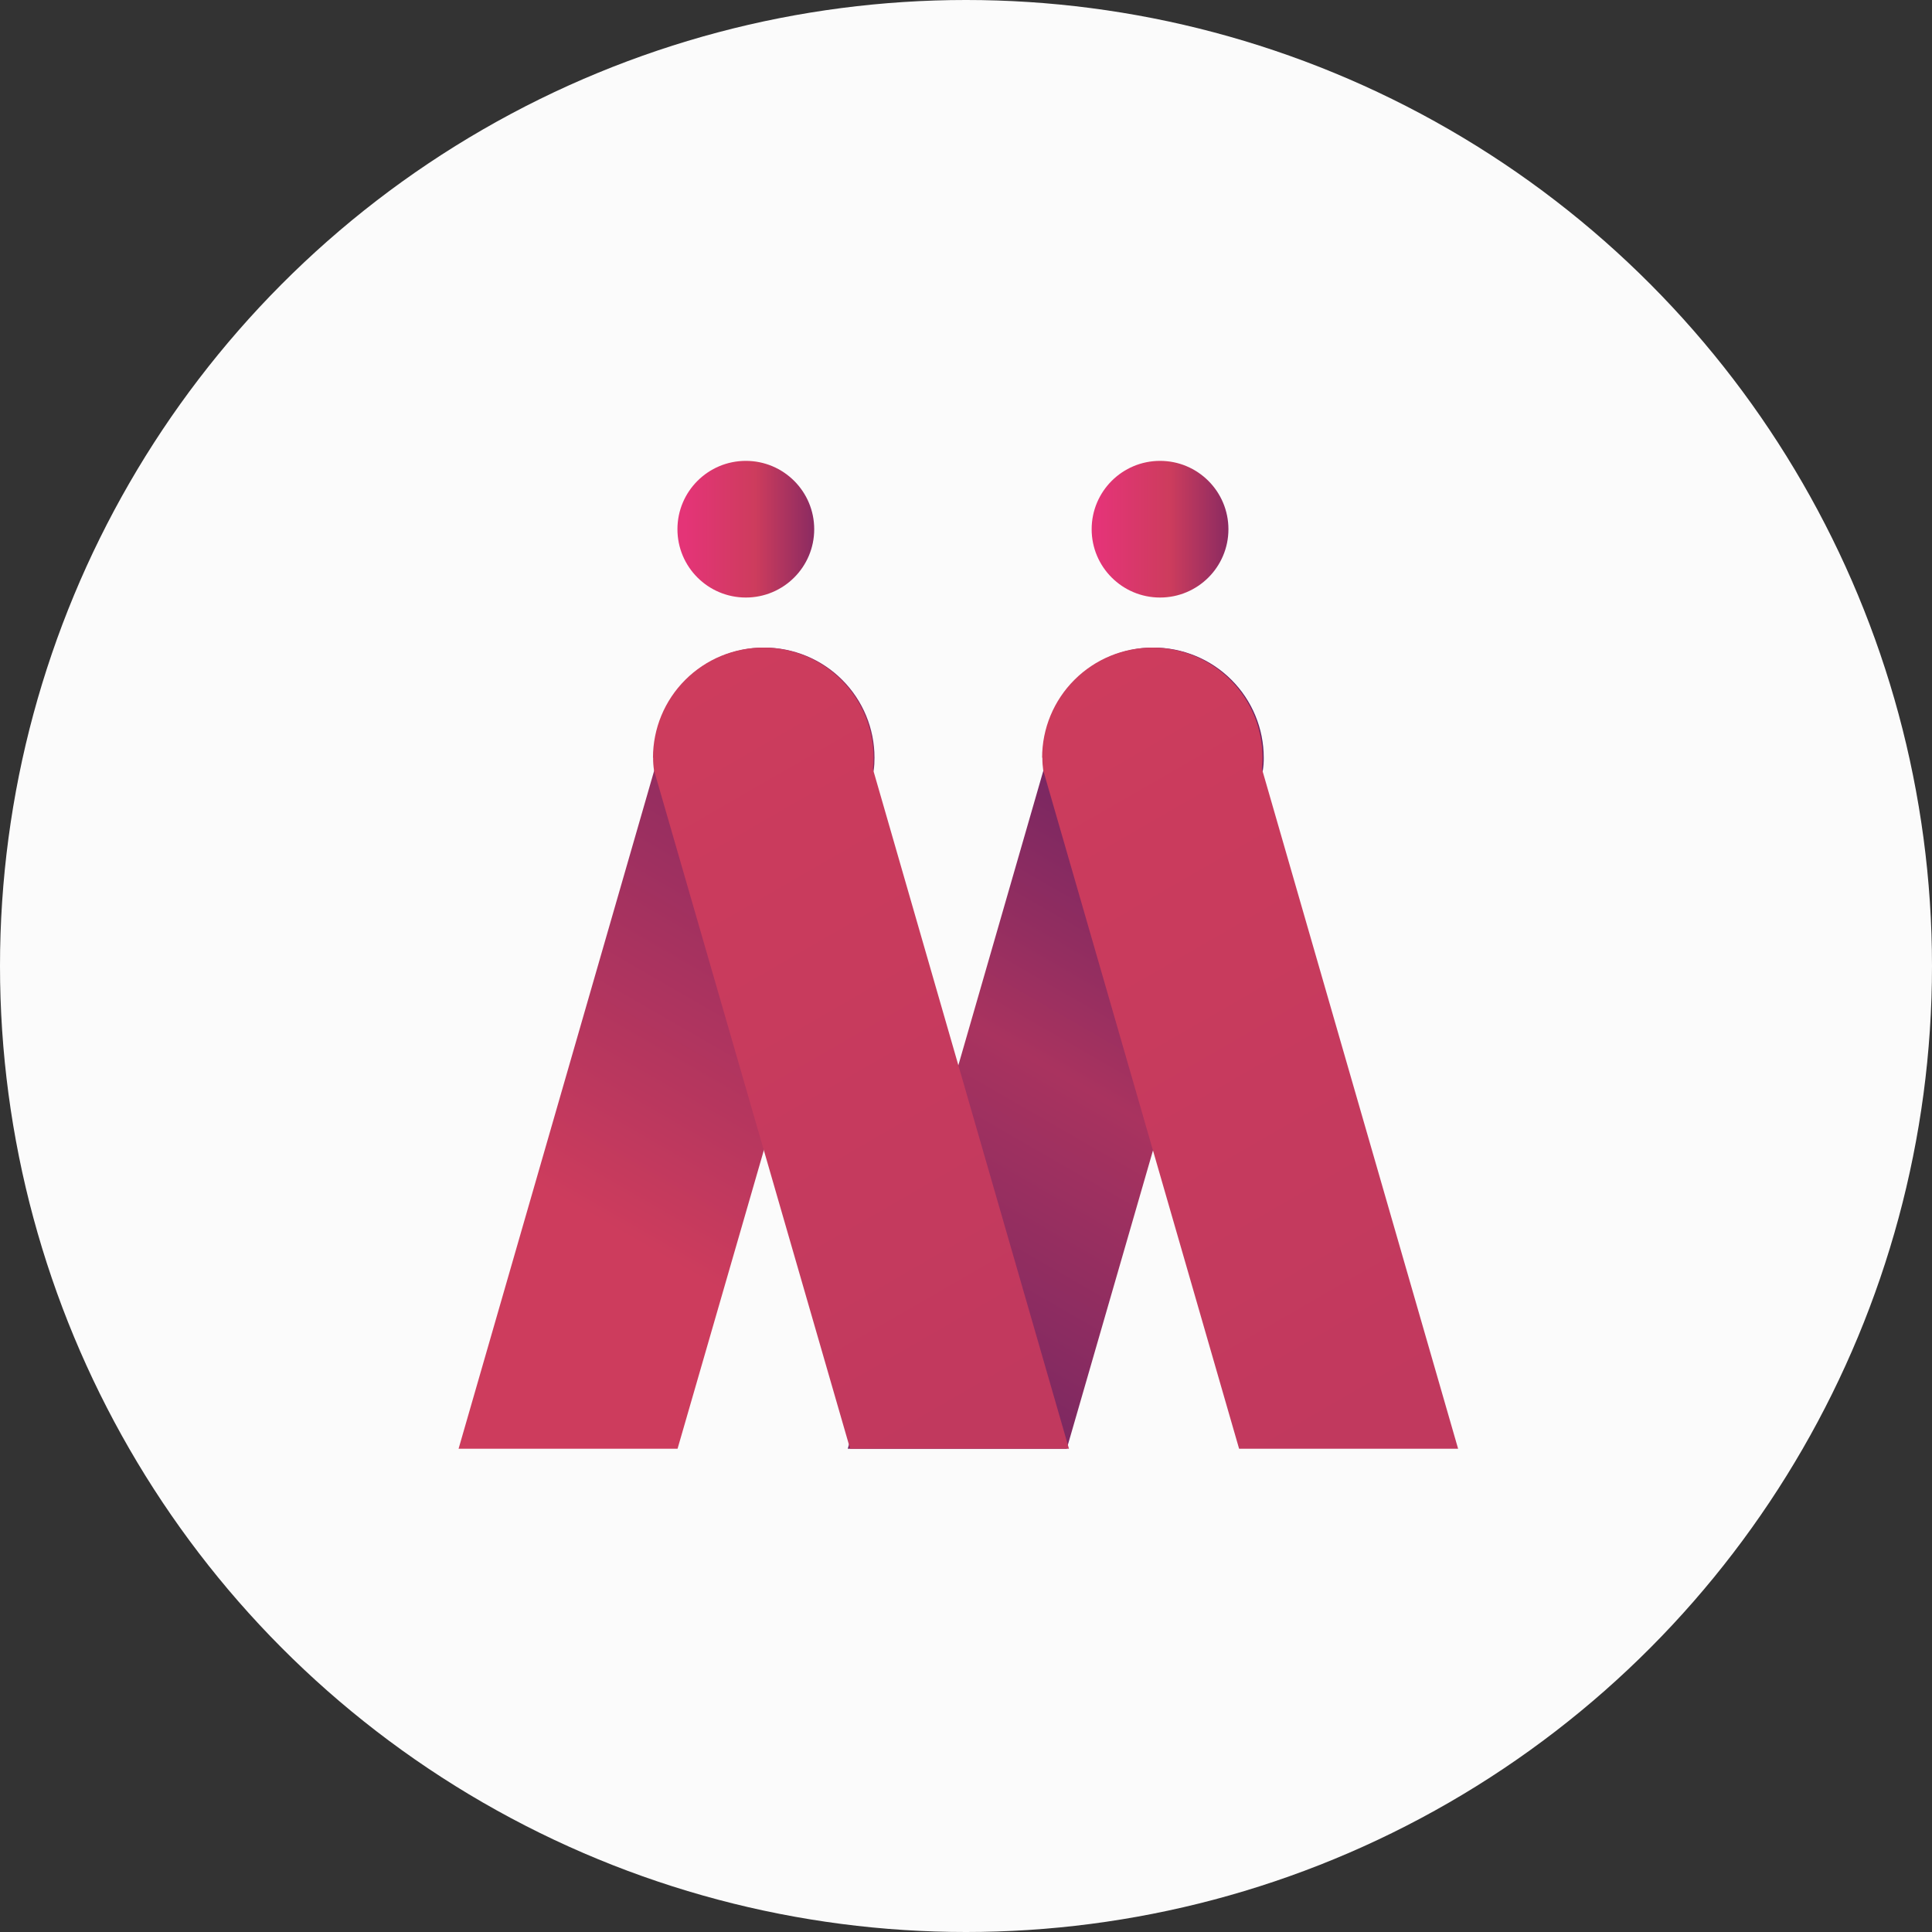 <svg width="53" height="53" viewBox="0 0 53 53" fill="none" xmlns="http://www.w3.org/2000/svg">
<rect x="0" y="0" width="53" height="53" fill="#333333" stroke="none"/>
<circle cx="26.5" cy="26.5" r="26.5" fill="#FBFBFB"/>
<path d="M34.668 20.785C34.67 20.9 34.661 21.015 34.644 21.13L29.264 39.743H23.256L28.636 21.092C28.625 20.991 28.619 20.889 28.619 20.786C28.619 19.985 28.938 19.216 29.505 18.65C30.073 18.083 30.842 17.765 31.644 17.765C32.446 17.765 33.215 18.083 33.782 18.65C34.349 19.216 34.668 19.985 34.668 20.786V20.785Z" fill="url(#paint0_linear_4691_67)"/>
<path d="M28.595 20.785C28.594 20.9 28.602 21.015 28.618 21.13L33.992 39.743H40L34.618 21.092C34.631 20.991 34.637 20.889 34.636 20.786C34.636 19.985 34.318 19.216 33.751 18.65C33.184 18.083 32.414 17.765 31.612 17.765C30.81 17.765 30.041 18.083 29.474 18.65C28.907 19.216 28.588 19.985 28.588 20.786L28.595 20.785Z" fill="url(#paint1_linear_4691_67)"/>
<path d="M23.99 20.785C23.991 20.9 23.984 21.015 23.968 21.13L18.587 39.743H12.58L17.96 21.092C17.948 20.991 17.942 20.889 17.941 20.786C17.941 19.985 18.26 19.216 18.827 18.65C19.394 18.083 20.164 17.765 20.966 17.765C21.768 17.765 22.537 18.083 23.104 18.65C23.671 19.216 23.99 19.985 23.99 20.786V20.785Z" fill="url(#paint2_linear_4691_67)"/>
<path d="M17.917 20.785C17.915 20.9 17.924 21.015 17.941 21.13L23.321 39.743H29.325L23.945 21.092C23.956 20.991 23.962 20.889 23.962 20.786C23.962 20.39 23.883 19.997 23.731 19.63C23.579 19.264 23.357 18.93 23.076 18.65C22.795 18.369 22.462 18.147 22.095 17.995C21.728 17.843 21.334 17.765 20.937 17.765C20.54 17.765 20.147 17.843 19.78 17.995C19.413 18.147 19.08 18.369 18.799 18.65C18.518 18.93 18.295 19.264 18.143 19.63C17.991 19.997 17.913 20.39 17.913 20.786L17.917 20.785Z" fill="url(#paint3_linear_4691_67)"/>
<path d="M20.46 16.392C21.496 16.392 22.336 15.553 22.336 14.518C22.336 13.482 21.496 12.643 20.46 12.643C19.424 12.643 18.584 13.482 18.584 14.518C18.584 15.553 19.424 16.392 20.46 16.392Z" fill="url(#paint4_linear_4691_67)"/>
<path d="M31.823 16.392C32.859 16.392 33.699 15.553 33.699 14.518C33.699 13.482 32.859 12.643 31.823 12.643C30.787 12.643 29.947 13.482 29.947 14.518C29.947 15.553 30.787 16.392 31.823 16.392Z" fill="url(#paint5_linear_4691_67)"/>
<defs>
<linearGradient id="paint0_linear_4691_67" x1="35.064" y1="19.266" x2="23.252" y2="39.741" gradientUnits="userSpaceOnUse">
<stop offset="0.06" stop-color="#6A2363"/>
<stop offset="0.18" stop-color="#762662"/>
<stop offset="0.38" stop-color="#942E60"/>
<stop offset="0.5" stop-color="#A9335F"/>
<stop offset="0.79" stop-color="#872B61"/>
<stop offset="0.93" stop-color="#752662"/>
</linearGradient>
<linearGradient id="paint1_linear_4691_67" x1="28.2" y1="19.266" x2="40.011" y2="39.741" gradientUnits="userSpaceOnUse">
<stop stop-color="#CD3C5D"/>
<stop offset="0.92" stop-color="#C1395E"/>
</linearGradient>
<linearGradient id="paint2_linear_4691_67" x1="24.386" y1="19.266" x2="12.576" y2="39.741" gradientUnits="userSpaceOnUse">
<stop offset="0.13" stop-color="#8B2B61"/>
<stop offset="0.53" stop-color="#B9375E"/>
<stop offset="0.69" stop-color="#CD3C5D"/>
</linearGradient>
<linearGradient id="paint3_linear_4691_67" x1="17.523" y1="19.266" x2="29.333" y2="39.741" gradientUnits="userSpaceOnUse">
<stop stop-color="#CD3C5D"/>
<stop offset="0.92" stop-color="#C1395E"/>
</linearGradient>
<linearGradient id="paint4_linear_4691_67" x1="18.584" y1="14.518" x2="22.336" y2="14.518" gradientUnits="userSpaceOnUse">
<stop offset="0.06" stop-color="#E43477"/>
<stop offset="0.57" stop-color="#CD3C5D"/>
<stop offset="1" stop-color="#8B2B61"/>
</linearGradient>
<linearGradient id="paint5_linear_4691_67" x1="29.947" y1="14.518" x2="33.699" y2="14.518" gradientUnits="userSpaceOnUse">
<stop offset="0.06" stop-color="#E43477"/>
<stop offset="0.57" stop-color="#CD3C5D"/>
<stop offset="1" stop-color="#8B2B61"/>
</linearGradient>
</defs>
</svg>
